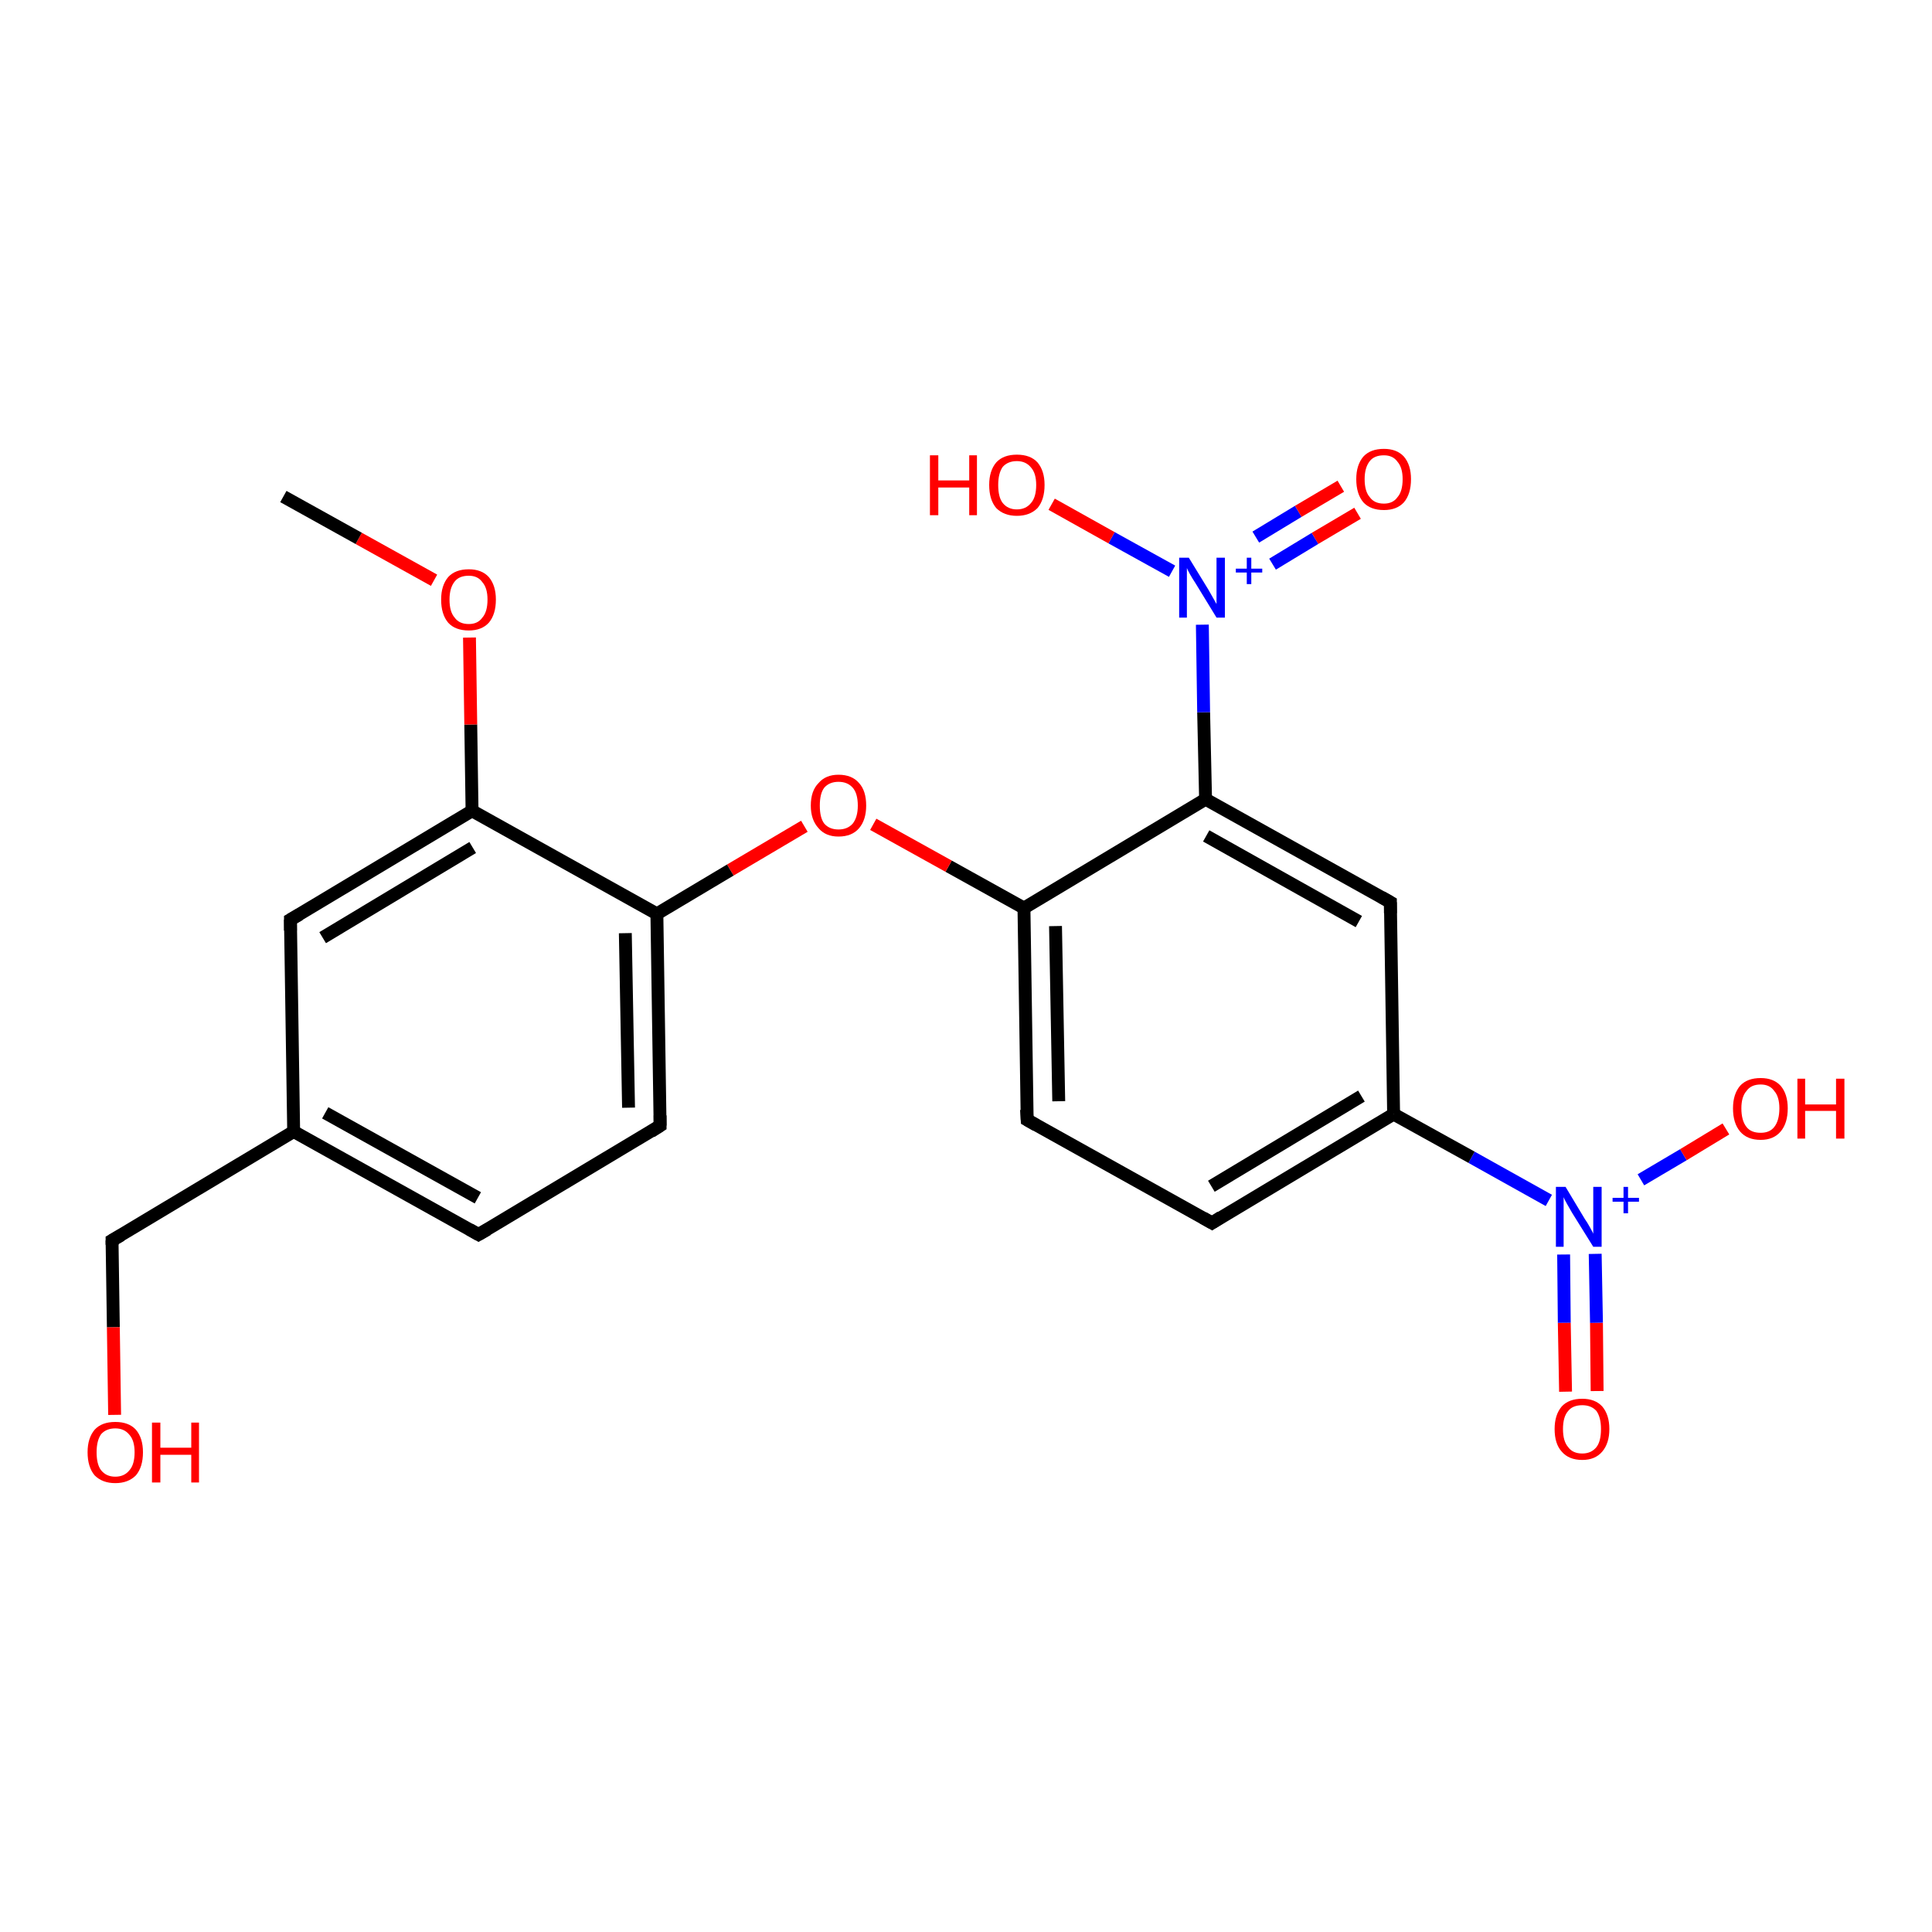 <?xml version='1.0' encoding='iso-8859-1'?>
<svg version='1.1' baseProfile='full'
              xmlns='http://www.w3.org/2000/svg'
                      xmlns:rdkit='http://www.rdkit.org/xml'
                      xmlns:xlink='http://www.w3.org/1999/xlink'
                  xml:space='preserve'
width='300px' height='300px' viewBox='0 0 300 300'>
<!-- END OF HEADER -->
<rect style='opacity:1.0;fill:#FFFFFF;stroke:none' width='300.0' height='300.0' x='0.0' y='0.0'> </rect>
<path class='bond-0 atom-0 atom-1' d='M 243.1,216.1 L 242.9,205.4' style='fill:none;fill-rule:evenodd;stroke:#FF0000;stroke-width:2.0px;stroke-linecap:butt;stroke-linejoin:miter;stroke-opacity:1' />
<path class='bond-0 atom-0 atom-1' d='M 242.9,205.4 L 242.8,194.8' style='fill:none;fill-rule:evenodd;stroke:#0000FF;stroke-width:2.0px;stroke-linecap:butt;stroke-linejoin:miter;stroke-opacity:1' />
<path class='bond-0 atom-0 atom-1' d='M 248.0,216.0 L 247.9,205.4' style='fill:none;fill-rule:evenodd;stroke:#FF0000;stroke-width:2.0px;stroke-linecap:butt;stroke-linejoin:miter;stroke-opacity:1' />
<path class='bond-0 atom-0 atom-1' d='M 247.9,205.4 L 247.7,194.7' style='fill:none;fill-rule:evenodd;stroke:#0000FF;stroke-width:2.0px;stroke-linecap:butt;stroke-linejoin:miter;stroke-opacity:1' />
<path class='bond-1 atom-1 atom-2' d='M 254.8,183.2 L 261.4,179.3' style='fill:none;fill-rule:evenodd;stroke:#0000FF;stroke-width:2.0px;stroke-linecap:butt;stroke-linejoin:miter;stroke-opacity:1' />
<path class='bond-1 atom-1 atom-2' d='M 261.4,179.3 L 268.0,175.3' style='fill:none;fill-rule:evenodd;stroke:#FF0000;stroke-width:2.0px;stroke-linecap:butt;stroke-linejoin:miter;stroke-opacity:1' />
<path class='bond-2 atom-1 atom-3' d='M 240.5,186.4 L 228.5,179.7' style='fill:none;fill-rule:evenodd;stroke:#0000FF;stroke-width:2.0px;stroke-linecap:butt;stroke-linejoin:miter;stroke-opacity:1' />
<path class='bond-2 atom-1 atom-3' d='M 228.5,179.7 L 216.4,173.0' style='fill:none;fill-rule:evenodd;stroke:#000000;stroke-width:2.0px;stroke-linecap:butt;stroke-linejoin:miter;stroke-opacity:1' />
<path class='bond-3 atom-3 atom-4' d='M 216.4,173.0 L 188.2,189.9' style='fill:none;fill-rule:evenodd;stroke:#000000;stroke-width:2.0px;stroke-linecap:butt;stroke-linejoin:miter;stroke-opacity:1' />
<path class='bond-3 atom-3 atom-4' d='M 211.4,170.2 L 188.1,184.2' style='fill:none;fill-rule:evenodd;stroke:#000000;stroke-width:2.0px;stroke-linecap:butt;stroke-linejoin:miter;stroke-opacity:1' />
<path class='bond-4 atom-4 atom-5' d='M 188.2,189.9 L 159.5,173.9' style='fill:none;fill-rule:evenodd;stroke:#000000;stroke-width:2.0px;stroke-linecap:butt;stroke-linejoin:miter;stroke-opacity:1' />
<path class='bond-5 atom-5 atom-6' d='M 159.5,173.9 L 159.0,141.0' style='fill:none;fill-rule:evenodd;stroke:#000000;stroke-width:2.0px;stroke-linecap:butt;stroke-linejoin:miter;stroke-opacity:1' />
<path class='bond-5 atom-5 atom-6' d='M 164.4,171.0 L 163.9,143.8' style='fill:none;fill-rule:evenodd;stroke:#000000;stroke-width:2.0px;stroke-linecap:butt;stroke-linejoin:miter;stroke-opacity:1' />
<path class='bond-6 atom-6 atom-7' d='M 159.0,141.0 L 147.3,134.5' style='fill:none;fill-rule:evenodd;stroke:#000000;stroke-width:2.0px;stroke-linecap:butt;stroke-linejoin:miter;stroke-opacity:1' />
<path class='bond-6 atom-6 atom-7' d='M 147.3,134.5 L 135.6,128.0' style='fill:none;fill-rule:evenodd;stroke:#FF0000;stroke-width:2.0px;stroke-linecap:butt;stroke-linejoin:miter;stroke-opacity:1' />
<path class='bond-7 atom-7 atom-8' d='M 124.9,128.3 L 113.4,135.1' style='fill:none;fill-rule:evenodd;stroke:#FF0000;stroke-width:2.0px;stroke-linecap:butt;stroke-linejoin:miter;stroke-opacity:1' />
<path class='bond-7 atom-7 atom-8' d='M 113.4,135.1 L 102.0,141.9' style='fill:none;fill-rule:evenodd;stroke:#000000;stroke-width:2.0px;stroke-linecap:butt;stroke-linejoin:miter;stroke-opacity:1' />
<path class='bond-8 atom-8 atom-9' d='M 102.0,141.9 L 102.5,174.8' style='fill:none;fill-rule:evenodd;stroke:#000000;stroke-width:2.0px;stroke-linecap:butt;stroke-linejoin:miter;stroke-opacity:1' />
<path class='bond-8 atom-8 atom-9' d='M 97.1,144.9 L 97.6,172.0' style='fill:none;fill-rule:evenodd;stroke:#000000;stroke-width:2.0px;stroke-linecap:butt;stroke-linejoin:miter;stroke-opacity:1' />
<path class='bond-9 atom-9 atom-10' d='M 102.5,174.8 L 74.3,191.7' style='fill:none;fill-rule:evenodd;stroke:#000000;stroke-width:2.0px;stroke-linecap:butt;stroke-linejoin:miter;stroke-opacity:1' />
<path class='bond-10 atom-10 atom-11' d='M 74.3,191.7 L 45.6,175.7' style='fill:none;fill-rule:evenodd;stroke:#000000;stroke-width:2.0px;stroke-linecap:butt;stroke-linejoin:miter;stroke-opacity:1' />
<path class='bond-10 atom-10 atom-11' d='M 74.2,186.0 L 50.5,172.8' style='fill:none;fill-rule:evenodd;stroke:#000000;stroke-width:2.0px;stroke-linecap:butt;stroke-linejoin:miter;stroke-opacity:1' />
<path class='bond-11 atom-11 atom-12' d='M 45.6,175.7 L 45.1,142.8' style='fill:none;fill-rule:evenodd;stroke:#000000;stroke-width:2.0px;stroke-linecap:butt;stroke-linejoin:miter;stroke-opacity:1' />
<path class='bond-12 atom-12 atom-13' d='M 45.1,142.8 L 73.3,125.9' style='fill:none;fill-rule:evenodd;stroke:#000000;stroke-width:2.0px;stroke-linecap:butt;stroke-linejoin:miter;stroke-opacity:1' />
<path class='bond-12 atom-12 atom-13' d='M 50.1,145.6 L 73.4,131.6' style='fill:none;fill-rule:evenodd;stroke:#000000;stroke-width:2.0px;stroke-linecap:butt;stroke-linejoin:miter;stroke-opacity:1' />
<path class='bond-13 atom-13 atom-14' d='M 73.3,125.9 L 73.1,112.5' style='fill:none;fill-rule:evenodd;stroke:#000000;stroke-width:2.0px;stroke-linecap:butt;stroke-linejoin:miter;stroke-opacity:1' />
<path class='bond-13 atom-13 atom-14' d='M 73.1,112.5 L 72.9,99.0' style='fill:none;fill-rule:evenodd;stroke:#FF0000;stroke-width:2.0px;stroke-linecap:butt;stroke-linejoin:miter;stroke-opacity:1' />
<path class='bond-14 atom-14 atom-15' d='M 67.4,90.1 L 55.7,83.6' style='fill:none;fill-rule:evenodd;stroke:#FF0000;stroke-width:2.0px;stroke-linecap:butt;stroke-linejoin:miter;stroke-opacity:1' />
<path class='bond-14 atom-14 atom-15' d='M 55.7,83.6 L 44.0,77.1' style='fill:none;fill-rule:evenodd;stroke:#000000;stroke-width:2.0px;stroke-linecap:butt;stroke-linejoin:miter;stroke-opacity:1' />
<path class='bond-15 atom-11 atom-16' d='M 45.6,175.7 L 17.4,192.6' style='fill:none;fill-rule:evenodd;stroke:#000000;stroke-width:2.0px;stroke-linecap:butt;stroke-linejoin:miter;stroke-opacity:1' />
<path class='bond-16 atom-16 atom-17' d='M 17.4,192.6 L 17.6,206.1' style='fill:none;fill-rule:evenodd;stroke:#000000;stroke-width:2.0px;stroke-linecap:butt;stroke-linejoin:miter;stroke-opacity:1' />
<path class='bond-16 atom-16 atom-17' d='M 17.6,206.1 L 17.8,219.7' style='fill:none;fill-rule:evenodd;stroke:#FF0000;stroke-width:2.0px;stroke-linecap:butt;stroke-linejoin:miter;stroke-opacity:1' />
<path class='bond-17 atom-6 atom-18' d='M 159.0,141.0 L 187.2,124.1' style='fill:none;fill-rule:evenodd;stroke:#000000;stroke-width:2.0px;stroke-linecap:butt;stroke-linejoin:miter;stroke-opacity:1' />
<path class='bond-18 atom-18 atom-19' d='M 187.2,124.1 L 186.9,110.6' style='fill:none;fill-rule:evenodd;stroke:#000000;stroke-width:2.0px;stroke-linecap:butt;stroke-linejoin:miter;stroke-opacity:1' />
<path class='bond-18 atom-18 atom-19' d='M 186.9,110.6 L 186.7,97.0' style='fill:none;fill-rule:evenodd;stroke:#0000FF;stroke-width:2.0px;stroke-linecap:butt;stroke-linejoin:miter;stroke-opacity:1' />
<path class='bond-19 atom-19 atom-20' d='M 197.6,87.6 L 204.2,83.6' style='fill:none;fill-rule:evenodd;stroke:#0000FF;stroke-width:2.0px;stroke-linecap:butt;stroke-linejoin:miter;stroke-opacity:1' />
<path class='bond-19 atom-19 atom-20' d='M 204.2,83.6 L 210.8,79.7' style='fill:none;fill-rule:evenodd;stroke:#FF0000;stroke-width:2.0px;stroke-linecap:butt;stroke-linejoin:miter;stroke-opacity:1' />
<path class='bond-19 atom-19 atom-20' d='M 195.0,83.4 L 201.6,79.4' style='fill:none;fill-rule:evenodd;stroke:#0000FF;stroke-width:2.0px;stroke-linecap:butt;stroke-linejoin:miter;stroke-opacity:1' />
<path class='bond-19 atom-19 atom-20' d='M 201.6,79.4 L 208.2,75.5' style='fill:none;fill-rule:evenodd;stroke:#FF0000;stroke-width:2.0px;stroke-linecap:butt;stroke-linejoin:miter;stroke-opacity:1' />
<path class='bond-20 atom-19 atom-21' d='M 182.0,88.7 L 172.6,83.5' style='fill:none;fill-rule:evenodd;stroke:#0000FF;stroke-width:2.0px;stroke-linecap:butt;stroke-linejoin:miter;stroke-opacity:1' />
<path class='bond-20 atom-19 atom-21' d='M 172.6,83.5 L 163.3,78.3' style='fill:none;fill-rule:evenodd;stroke:#FF0000;stroke-width:2.0px;stroke-linecap:butt;stroke-linejoin:miter;stroke-opacity:1' />
<path class='bond-21 atom-18 atom-22' d='M 187.2,124.1 L 215.9,140.1' style='fill:none;fill-rule:evenodd;stroke:#000000;stroke-width:2.0px;stroke-linecap:butt;stroke-linejoin:miter;stroke-opacity:1' />
<path class='bond-21 atom-18 atom-22' d='M 187.3,129.8 L 211.0,143.1' style='fill:none;fill-rule:evenodd;stroke:#000000;stroke-width:2.0px;stroke-linecap:butt;stroke-linejoin:miter;stroke-opacity:1' />
<path class='bond-22 atom-13 atom-8' d='M 73.3,125.9 L 102.0,141.9' style='fill:none;fill-rule:evenodd;stroke:#000000;stroke-width:2.0px;stroke-linecap:butt;stroke-linejoin:miter;stroke-opacity:1' />
<path class='bond-23 atom-22 atom-3' d='M 215.9,140.1 L 216.4,173.0' style='fill:none;fill-rule:evenodd;stroke:#000000;stroke-width:2.0px;stroke-linecap:butt;stroke-linejoin:miter;stroke-opacity:1' />
<path d='M 189.6,189.0 L 188.2,189.9 L 186.8,189.1' style='fill:none;stroke:#000000;stroke-width:2.0px;stroke-linecap:butt;stroke-linejoin:miter;stroke-opacity:1;' />
<path d='M 160.9,174.7 L 159.5,173.9 L 159.4,172.3' style='fill:none;stroke:#000000;stroke-width:2.0px;stroke-linecap:butt;stroke-linejoin:miter;stroke-opacity:1;' />
<path d='M 102.5,173.2 L 102.5,174.8 L 101.1,175.7' style='fill:none;stroke:#000000;stroke-width:2.0px;stroke-linecap:butt;stroke-linejoin:miter;stroke-opacity:1;' />
<path d='M 75.7,190.9 L 74.3,191.7 L 72.9,190.9' style='fill:none;stroke:#000000;stroke-width:2.0px;stroke-linecap:butt;stroke-linejoin:miter;stroke-opacity:1;' />
<path d='M 45.1,144.5 L 45.1,142.8 L 46.5,142.0' style='fill:none;stroke:#000000;stroke-width:2.0px;stroke-linecap:butt;stroke-linejoin:miter;stroke-opacity:1;' />
<path d='M 18.8,191.8 L 17.4,192.6 L 17.4,193.3' style='fill:none;stroke:#000000;stroke-width:2.0px;stroke-linecap:butt;stroke-linejoin:miter;stroke-opacity:1;' />
<path d='M 214.5,139.3 L 215.9,140.1 L 215.9,141.8' style='fill:none;stroke:#000000;stroke-width:2.0px;stroke-linecap:butt;stroke-linejoin:miter;stroke-opacity:1;' />
<path class='atom-0' d='M 241.4 221.9
Q 241.4 219.7, 242.5 218.4
Q 243.6 217.2, 245.7 217.2
Q 247.7 217.2, 248.8 218.4
Q 249.9 219.7, 249.9 221.9
Q 249.9 224.1, 248.8 225.4
Q 247.7 226.7, 245.7 226.7
Q 243.6 226.7, 242.5 225.4
Q 241.4 224.2, 241.4 221.9
M 245.7 225.7
Q 247.1 225.7, 247.9 224.7
Q 248.6 223.8, 248.6 221.9
Q 248.6 220.1, 247.9 219.1
Q 247.1 218.2, 245.7 218.2
Q 244.2 218.2, 243.5 219.1
Q 242.7 220.0, 242.7 221.9
Q 242.7 223.8, 243.5 224.7
Q 244.2 225.7, 245.7 225.7
' fill='#FF0000'/>
<path class='atom-1' d='M 243.1 184.3
L 246.1 189.3
Q 246.4 189.7, 246.9 190.6
Q 247.4 191.5, 247.4 191.6
L 247.4 184.3
L 248.7 184.3
L 248.7 193.6
L 247.4 193.6
L 244.1 188.3
Q 243.7 187.6, 243.3 186.9
Q 242.9 186.2, 242.8 185.9
L 242.8 193.6
L 241.6 193.6
L 241.6 184.3
L 243.1 184.3
' fill='#0000FF'/>
<path class='atom-1' d='M 250.4 186.0
L 252.1 186.0
L 252.1 184.3
L 252.8 184.3
L 252.8 186.0
L 254.5 186.0
L 254.5 186.6
L 252.8 186.6
L 252.8 188.4
L 252.1 188.4
L 252.1 186.6
L 250.4 186.6
L 250.4 186.0
' fill='#0000FF'/>
<path class='atom-2' d='M 269.1 172.1
Q 269.1 169.9, 270.2 168.6
Q 271.3 167.4, 273.4 167.4
Q 275.4 167.4, 276.5 168.6
Q 277.6 169.9, 277.6 172.1
Q 277.6 174.4, 276.5 175.7
Q 275.4 177.0, 273.4 177.0
Q 271.3 177.0, 270.2 175.7
Q 269.1 174.4, 269.1 172.1
M 273.4 175.9
Q 274.8 175.9, 275.5 175.0
Q 276.3 174.0, 276.3 172.1
Q 276.3 170.3, 275.5 169.4
Q 274.8 168.4, 273.4 168.4
Q 271.9 168.4, 271.2 169.4
Q 270.4 170.3, 270.4 172.1
Q 270.4 174.0, 271.2 175.0
Q 271.9 175.9, 273.4 175.9
' fill='#FF0000'/>
<path class='atom-2' d='M 279.1 167.5
L 280.3 167.5
L 280.3 171.5
L 285.1 171.5
L 285.1 167.5
L 286.4 167.5
L 286.4 176.8
L 285.1 176.8
L 285.1 172.5
L 280.3 172.5
L 280.3 176.8
L 279.1 176.8
L 279.1 167.5
' fill='#FF0000'/>
<path class='atom-7' d='M 125.9 125.1
Q 125.9 122.8, 127.1 121.6
Q 128.2 120.3, 130.2 120.3
Q 132.3 120.3, 133.4 121.6
Q 134.5 122.8, 134.5 125.1
Q 134.5 127.3, 133.4 128.6
Q 132.3 129.9, 130.2 129.9
Q 128.2 129.9, 127.1 128.6
Q 125.9 127.3, 125.9 125.1
M 130.2 128.8
Q 131.6 128.8, 132.4 127.9
Q 133.2 126.9, 133.2 125.1
Q 133.2 123.2, 132.4 122.3
Q 131.6 121.4, 130.2 121.4
Q 128.8 121.4, 128.0 122.3
Q 127.3 123.2, 127.3 125.1
Q 127.3 127.0, 128.0 127.9
Q 128.8 128.8, 130.2 128.8
' fill='#FF0000'/>
<path class='atom-14' d='M 68.5 93.1
Q 68.5 90.9, 69.6 89.6
Q 70.7 88.4, 72.8 88.4
Q 74.8 88.4, 75.9 89.6
Q 77.0 90.9, 77.0 93.1
Q 77.0 95.4, 75.9 96.7
Q 74.8 97.9, 72.8 97.9
Q 70.7 97.9, 69.6 96.7
Q 68.5 95.4, 68.5 93.1
M 72.8 96.9
Q 74.2 96.9, 74.9 95.9
Q 75.7 95.0, 75.7 93.1
Q 75.7 91.3, 74.9 90.4
Q 74.2 89.4, 72.8 89.4
Q 71.3 89.4, 70.6 90.3
Q 69.8 91.3, 69.8 93.1
Q 69.8 95.0, 70.6 95.9
Q 71.3 96.9, 72.8 96.9
' fill='#FF0000'/>
<path class='atom-17' d='M 13.6 225.5
Q 13.6 223.3, 14.7 222.0
Q 15.8 220.8, 17.9 220.8
Q 20.0 220.8, 21.1 222.0
Q 22.2 223.3, 22.2 225.5
Q 22.2 227.8, 21.1 229.1
Q 19.9 230.3, 17.9 230.3
Q 15.9 230.3, 14.7 229.1
Q 13.6 227.8, 13.6 225.5
M 17.9 229.3
Q 19.3 229.3, 20.1 228.3
Q 20.9 227.4, 20.9 225.5
Q 20.9 223.7, 20.1 222.8
Q 19.3 221.8, 17.9 221.8
Q 16.5 221.8, 15.7 222.7
Q 15.0 223.7, 15.0 225.5
Q 15.0 227.4, 15.7 228.3
Q 16.5 229.3, 17.9 229.3
' fill='#FF0000'/>
<path class='atom-17' d='M 23.6 220.9
L 24.9 220.9
L 24.9 224.8
L 29.7 224.8
L 29.7 220.9
L 30.9 220.9
L 30.9 230.2
L 29.7 230.2
L 29.7 225.9
L 24.9 225.9
L 24.9 230.2
L 23.6 230.2
L 23.6 220.9
' fill='#FF0000'/>
<path class='atom-19' d='M 184.6 86.6
L 187.6 91.5
Q 187.9 92.0, 188.4 92.9
Q 188.9 93.8, 188.9 93.8
L 188.9 86.6
L 190.2 86.6
L 190.2 95.9
L 188.9 95.9
L 185.6 90.5
Q 185.2 89.9, 184.8 89.2
Q 184.4 88.5, 184.3 88.2
L 184.3 95.9
L 183.1 95.9
L 183.1 86.6
L 184.6 86.6
' fill='#0000FF'/>
<path class='atom-19' d='M 191.9 88.3
L 193.6 88.3
L 193.6 86.6
L 194.3 86.6
L 194.3 88.3
L 196.0 88.3
L 196.0 88.9
L 194.3 88.9
L 194.3 90.7
L 193.6 90.7
L 193.6 88.9
L 191.9 88.9
L 191.9 88.3
' fill='#0000FF'/>
<path class='atom-20' d='M 210.6 74.4
Q 210.6 72.2, 211.7 70.9
Q 212.8 69.7, 214.9 69.7
Q 216.9 69.7, 218.0 70.9
Q 219.1 72.2, 219.1 74.4
Q 219.1 76.7, 218.0 78.0
Q 216.9 79.2, 214.9 79.2
Q 212.8 79.2, 211.7 78.0
Q 210.6 76.7, 210.6 74.4
M 214.9 78.2
Q 216.3 78.2, 217.0 77.2
Q 217.8 76.3, 217.8 74.4
Q 217.8 72.6, 217.0 71.7
Q 216.3 70.7, 214.9 70.7
Q 213.4 70.7, 212.7 71.6
Q 211.9 72.6, 211.9 74.4
Q 211.9 76.3, 212.7 77.2
Q 213.4 78.2, 214.9 78.2
' fill='#FF0000'/>
<path class='atom-21' d='M 144.4 70.7
L 145.7 70.7
L 145.7 74.6
L 150.5 74.6
L 150.5 70.7
L 151.7 70.7
L 151.7 80.0
L 150.5 80.0
L 150.5 75.7
L 145.7 75.7
L 145.7 80.0
L 144.4 80.0
L 144.4 70.7
' fill='#FF0000'/>
<path class='atom-21' d='M 153.6 75.3
Q 153.6 73.1, 154.7 71.8
Q 155.8 70.6, 157.9 70.6
Q 160.0 70.6, 161.1 71.8
Q 162.2 73.1, 162.2 75.3
Q 162.2 77.6, 161.1 78.9
Q 159.9 80.1, 157.9 80.1
Q 155.9 80.1, 154.7 78.9
Q 153.6 77.6, 153.6 75.3
M 157.9 79.1
Q 159.3 79.1, 160.1 78.1
Q 160.9 77.2, 160.9 75.3
Q 160.9 73.5, 160.1 72.6
Q 159.3 71.6, 157.9 71.6
Q 156.5 71.6, 155.7 72.5
Q 155.0 73.5, 155.0 75.3
Q 155.0 77.2, 155.7 78.1
Q 156.5 79.1, 157.9 79.1
' fill='#FF0000'/>
</svg>

